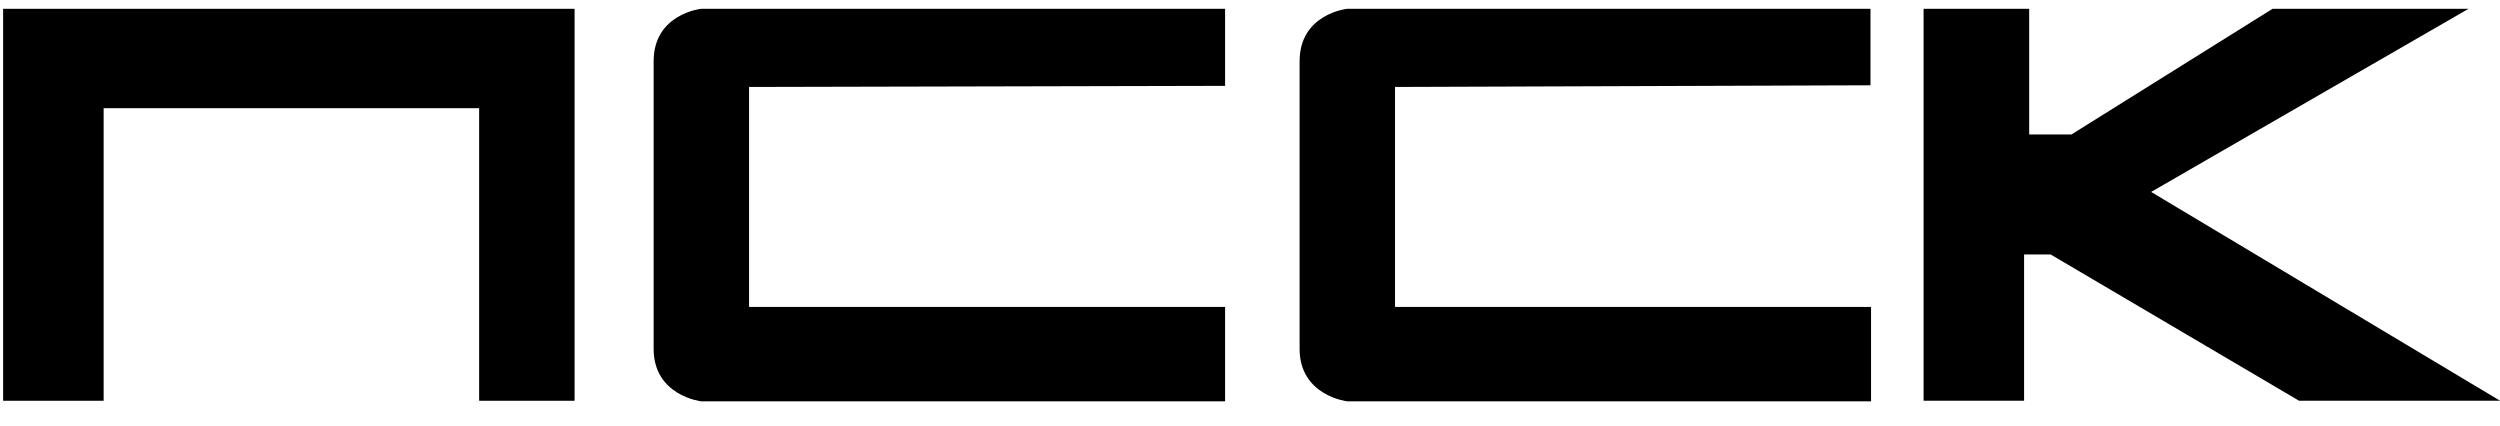 <svg width="88" height="15" viewBox="0 0 88 15" version="1.1" xmlns="http://www.w3.org/2000/svg" xmlns:xlink="http://www.w3.org/1999/xlink">
<title>Vector</title>
<desc>Created using Figma</desc>
<g id="Canvas" transform="translate(-1514 -1450)">
<g id="Vector">
<use xlink:href="#path0_fill" transform="translate(1514.11 1450.31)" fill="#000000"/>
<use xlink:href="#path1_fill" transform="translate(1514.11 1450.31)" fill="#000000"/>
<use xlink:href="#path2_fill" transform="translate(1514.11 1450.31)" fill="#000000"/>
<use xlink:href="#path3_fill" transform="translate(1514.11 1450.31)" fill="#000000"/>
</g>
</g>
<defs>
<path id="path0_fill" d="M 0 13.797L 0 0L 20.115 0L 20.115 13.797L 16.756 13.797L 16.756 3.498L 3.538 3.498L 3.538 13.797L 0 13.797Z"/>
<path id="path1_fill" d="M 26.257 2.751L 43.013 2.712L 43.013 0L 24.567 0C 24.567 0 22.898 0.177 22.898 1.847C 22.898 3.518 22.898 6.82 22.898 6.82C 22.898 6.82 22.898 10.318 22.898 11.969C 22.898 13.62 24.567 13.816 24.567 13.816L 43.013 13.816L 43.013 10.495L 26.257 10.495L 26.257 6.82L 26.257 2.751Z"/>
<path id="path2_fill" d="M 48.976 2.751L 65.731 2.692L 65.731 0L 47.306 0C 47.306 0 45.636 0.177 45.636 1.847C 45.636 3.518 45.636 6.82 45.636 6.82C 45.636 6.82 45.636 10.318 45.636 11.969C 45.636 13.62 47.306 13.816 47.306 13.816L 65.751 13.816L 65.751 10.495L 48.995 10.495L 48.995 6.82L 48.995 2.751L 48.976 2.751Z"/>
<path id="path3_fill" d="M 72.807 4.422L 79.883 0L 86.781 0L 75.61 6.446L 87.894 13.797L 80.818 13.797L 72.072 8.647L 71.138 8.647L 71.138 13.797L 67.6 13.797L 67.6 0L 71.317 0L 71.317 4.422L 72.807 4.422Z"/>
</defs>
</svg>
